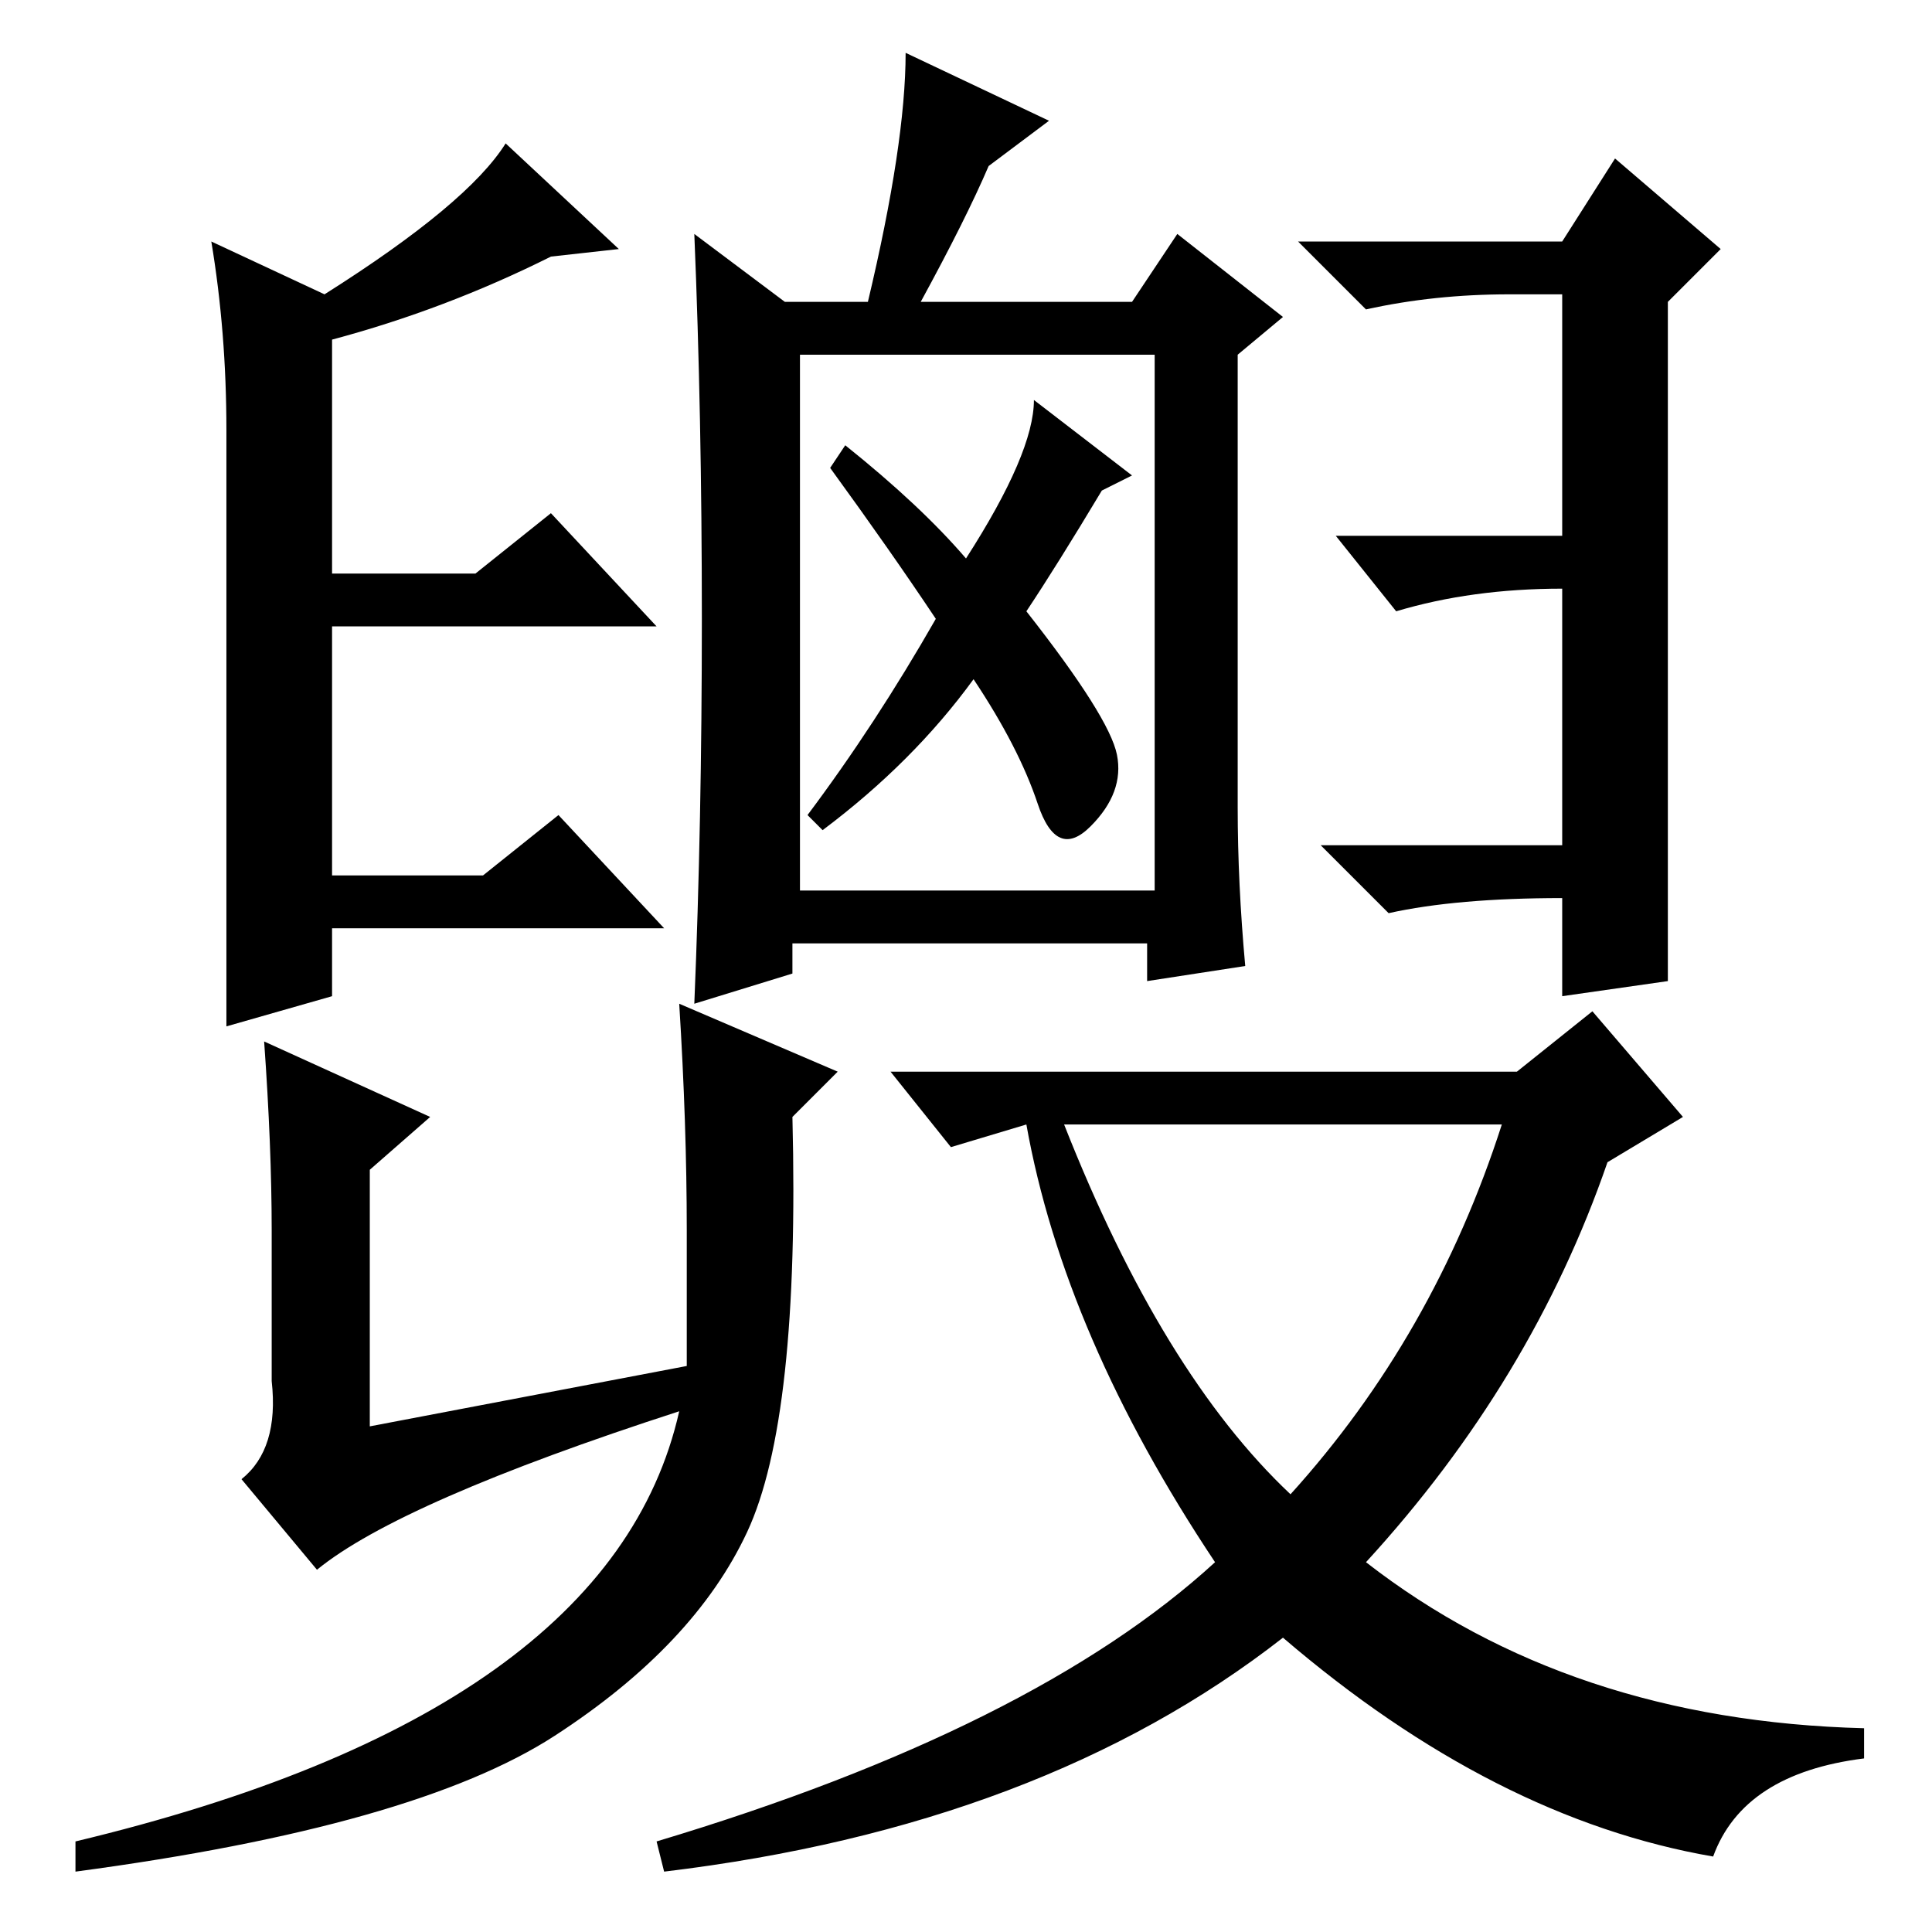 <?xml version="1.0" standalone="no"?>
<!DOCTYPE svg PUBLIC "-//W3C//DTD SVG 1.1//EN" "http://www.w3.org/Graphics/SVG/1.1/DTD/svg11.dtd" >
<svg xmlns="http://www.w3.org/2000/svg" xmlns:xlink="http://www.w3.org/1999/xlink" version="1.1" viewBox="0 -36 256 256">
  <g transform="matrix(1 0 0 -1 0 220)">
   <path fill="currentColor"
d="M30 120v79q0 13 -2 25l15 -7q19 12 24 20l15 -14l-9 -1q-14 -7 -29 -11v-31h19l10 8l14 -15h-43v-33h20l10 8l14 -15h-44v-9zM207 124v13q-14 0 -23 -2l-9 9h32v34q-12 0 -22 -3l-8 10h30v32h-7q-10 0 -19 -2l-9 9h35l7 11l14 -12l-7 -7v-90zM106 138h47v71h-47v-71z
M124 174q-6 9 -14 20l2 3q10 -8 16 -15q9 14 9 21l13 -10l-4 -2q-6 -10 -10 -16q11 -14 12 -19t-3.5 -9.5t-7 3t-8.5 16.5q-8 -11 -20 -20l-2 2q9 12 17 26zM93 174q0 27 -1 51l12 -9h11q5 21 5 33l19 -9l-8 -6q-3 -7 -9 -18h28l6 9l14 -11l-6 -5v-60q0 -10 1 -21l-13 -2v5
h-47v-4l-13 -4q1 24 1 51zM171 58q19 21 28 49h-58q13 -33 30 -49zM201 114l10 8l12 -14l-10 -6q-10 -29 -32 -53q27 -21 66 -22v-4q-16 -2 -20 -13q-29 5 -57 29q-32 -25 -82 -31l-1 4q50 15 74 37q-20 30 -25 58l-10 -3l-8 10h83zM105 108q1 -40 -6 -55t-25.5 -27
t-63.5 -18v4q71 17 80 57q-37 -12 -48 -21l-10 12q5 4 4 13v20q0 11 -1 25l22 -10l-8 -7v-34l42 8v18q0 14 -1 30l21 -9z" />
  </g>

</svg>
